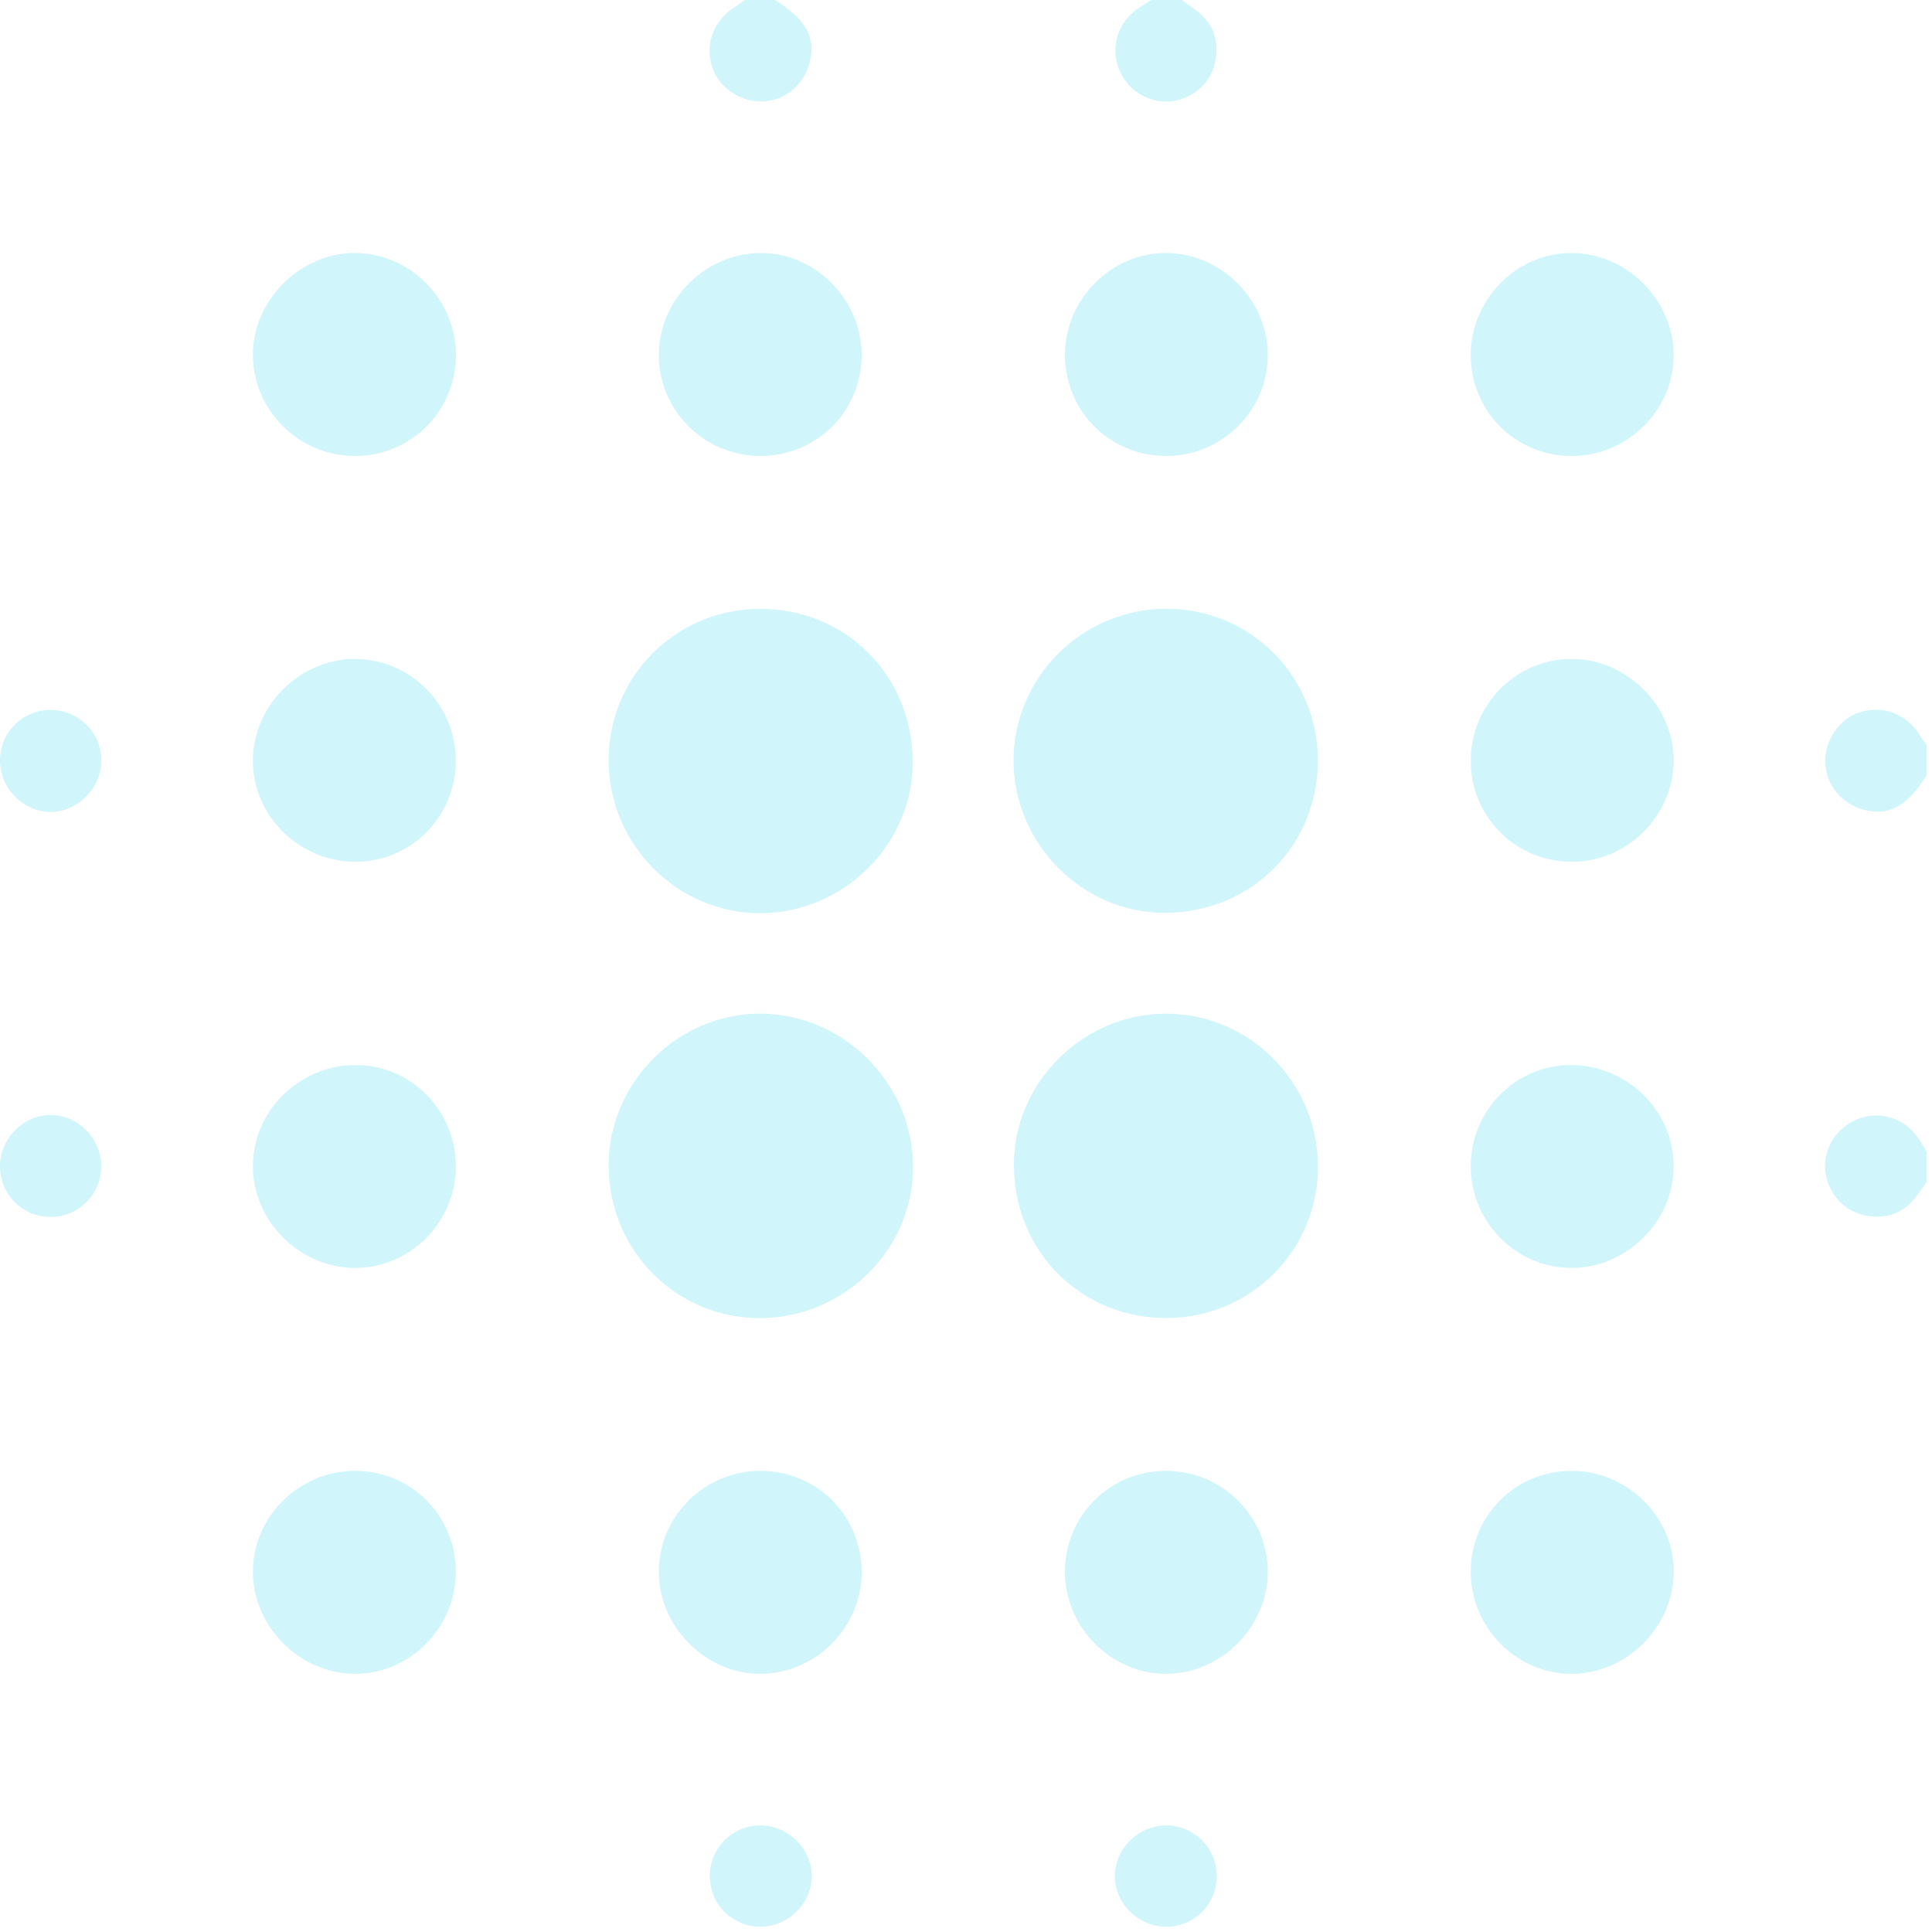 <svg width="148" height="148" viewBox="0 0 148 148" fill="none" xmlns="http://www.w3.org/2000/svg">
<g opacity="0.2">
<path d="M59.379 0C61.698 1.457 62.485 2.828 62.057 4.666C61.638 6.461 60.186 7.701 58.426 7.767C56.709 7.83 55.068 6.716 54.558 5.138C53.987 3.373 54.666 1.57 56.283 0.545C56.553 0.374 56.81 0.182 57.073 0C57.841 0 58.61 0 59.379 0Z" fill="#12CCE5"/>
<path d="M90.514 0C91.73 0.828 92.964 1.612 93.157 3.294C93.387 5.295 92.349 7 90.429 7.612C88.669 8.174 86.703 7.311 85.856 5.606C84.985 3.853 85.516 1.805 87.145 0.672C87.489 0.433 87.853 0.224 88.208 0C88.977 0 89.745 0 90.514 0Z" fill="#12CCE5"/>
<path d="M147.596 59.388C146.138 61.708 144.77 62.494 142.93 62.066C141.135 61.648 139.894 60.196 139.829 58.435C139.765 56.718 140.88 55.078 142.458 54.567C144.224 53.996 146.025 54.675 147.05 56.292C147.221 56.562 147.413 56.819 147.595 57.082C147.596 57.85 147.596 58.619 147.596 59.388Z" fill="#12CCE5"/>
<path d="M147.596 90.524C146.774 91.746 145.985 92.973 144.303 93.167C142.302 93.398 140.598 92.361 139.984 90.441C139.42 88.676 140.279 86.719 141.99 85.871C143.749 85 145.792 85.528 146.923 87.155C147.162 87.499 147.372 87.863 147.595 88.218C147.596 88.986 147.596 89.755 147.596 90.524Z" fill="#12CCE5"/>
<path d="M46.624 58.302C46.586 51.874 51.714 46.681 58.187 46.641C64.64 46.599 69.861 51.605 69.917 58.304C69.97 64.688 64.595 69.943 58.256 69.954C51.899 69.965 46.661 64.718 46.624 58.302Z" fill="#12CCE5"/>
<path d="M89.301 46.634C95.733 46.604 100.921 51.736 100.956 58.205C100.99 64.671 95.969 69.88 89.284 69.926C82.891 69.969 77.639 64.588 77.642 58.257C77.644 51.891 82.888 46.663 89.301 46.634Z" fill="#12CCE5"/>
<path d="M58.32 100.972C51.906 101.037 46.718 95.919 46.626 89.436C46.534 83.023 51.871 77.62 58.267 77.651C64.622 77.681 69.886 82.937 69.945 89.312C70.003 95.639 64.75 100.907 58.32 100.972Z" fill="#12CCE5"/>
<path d="M100.962 89.313C100.99 95.744 95.858 100.933 89.389 100.966C82.921 100.999 77.714 95.976 77.67 89.292C77.628 82.898 83.012 77.646 89.339 77.651C95.707 77.656 100.934 82.9 100.962 89.313Z" fill="#12CCE5"/>
<path d="M58.241 34.929C53.937 34.923 50.436 31.414 50.468 27.138C50.499 22.962 54.015 19.435 58.2 19.383C62.413 19.331 65.996 22.904 66.006 27.168C66.016 31.492 62.57 34.935 58.241 34.929Z" fill="#12CCE5"/>
<path d="M89.347 34.928C85.017 34.936 81.571 31.493 81.58 27.171C81.59 22.905 85.17 19.333 89.383 19.383C93.567 19.433 97.085 22.959 97.118 27.136C97.151 31.411 93.651 34.921 89.347 34.928Z" fill="#12CCE5"/>
<path d="M34.919 58.215C34.944 62.482 31.556 65.968 27.339 66.015C22.974 66.063 19.358 62.536 19.374 58.246C19.388 54.081 22.915 50.532 27.093 50.479C31.363 50.424 34.894 53.914 34.919 58.215Z" fill="#12CCE5"/>
<path d="M112.667 58.313C112.64 54.011 116.121 50.483 120.396 50.477C124.618 50.472 128.246 54.099 128.213 58.293C128.179 62.492 124.684 65.986 120.489 66.015C116.15 66.045 112.693 62.64 112.667 58.313Z" fill="#12CCE5"/>
<path d="M34.919 89.415C34.881 93.715 31.337 97.197 27.068 97.128C22.892 97.06 19.363 93.487 19.373 89.336C19.384 85.036 22.994 81.536 27.362 81.593C31.574 81.646 34.956 85.148 34.919 89.415Z" fill="#12CCE5"/>
<path d="M112.667 89.4C112.637 85.133 116.023 81.641 120.238 81.591C124.603 81.54 128.217 85.056 128.212 89.35C128.208 93.51 124.68 97.068 120.503 97.127C116.233 97.188 112.698 93.701 112.667 89.4Z" fill="#12CCE5"/>
<path d="M58.299 112.676C62.627 112.701 66.033 116.157 66.004 120.496C65.977 124.692 62.487 128.186 58.286 128.222C54.094 128.26 50.464 124.632 50.467 120.409C50.47 116.135 53.997 112.652 58.299 112.676Z" fill="#12CCE5"/>
<path d="M81.58 120.424C81.574 116.104 85.029 112.663 89.358 112.676C93.661 112.69 97.158 116.207 97.118 120.48C97.079 124.656 93.55 128.183 89.373 128.222C85.155 128.261 81.587 124.69 81.58 120.424Z" fill="#12CCE5"/>
<path d="M34.923 27.24C34.9 31.556 31.416 34.977 27.093 34.928C22.866 34.88 19.396 31.413 19.371 27.212C19.346 23.027 23.006 19.364 27.194 19.381C31.446 19.399 34.948 22.959 34.923 27.24Z" fill="#12CCE5"/>
<path d="M120.427 34.93C116.104 34.944 112.654 31.497 112.664 27.175C112.675 22.89 116.232 19.332 120.457 19.383C124.634 19.434 128.154 22.951 128.212 27.132C128.27 31.353 124.712 34.917 120.427 34.93Z" fill="#12CCE5"/>
<path d="M27.178 112.674C31.5 112.67 34.941 116.126 34.921 120.45C34.9 124.735 31.325 128.292 27.11 128.221C22.925 128.151 19.411 124.623 19.374 120.454C19.335 116.224 22.893 112.677 27.178 112.674Z" fill="#12CCE5"/>
<path d="M112.664 120.419C112.661 116.096 116.116 112.655 120.44 112.676C124.725 112.696 128.283 116.272 128.212 120.486C128.141 124.672 124.613 128.186 120.444 128.223C116.215 128.261 112.668 124.704 112.664 120.419Z" fill="#12CCE5"/>
<path d="M3.848 54.383C5.969 54.367 7.714 56.057 7.758 58.169C7.804 60.317 6.027 62.174 3.905 62.197C1.798 62.219 -0.017 60.373 0 58.226C0.017 56.103 1.724 54.399 3.848 54.383Z" fill="#12CCE5"/>
<path d="M7.759 89.345C7.757 91.468 6.067 93.184 3.942 93.221C1.759 93.258 -0.005 91.517 0 89.331C0.005 87.236 1.732 85.461 3.812 85.413C5.916 85.363 7.76 87.201 7.759 89.345Z" fill="#12CCE5"/>
<path d="M58.265 147.596C56.13 147.6 54.419 145.929 54.377 143.796C54.333 141.614 56.073 139.837 58.254 139.837C60.398 139.836 62.234 141.681 62.184 143.785C62.134 145.866 60.36 147.591 58.265 147.596Z" fill="#12CCE5"/>
<path d="M93.212 143.756C93.191 145.941 91.417 147.646 89.217 147.595C87.138 147.547 85.372 145.736 85.4 143.682C85.428 141.556 87.285 139.788 89.436 139.837C91.547 139.885 93.233 141.635 93.212 143.756Z" fill="#12CCE5"/>
</g>
</svg>
